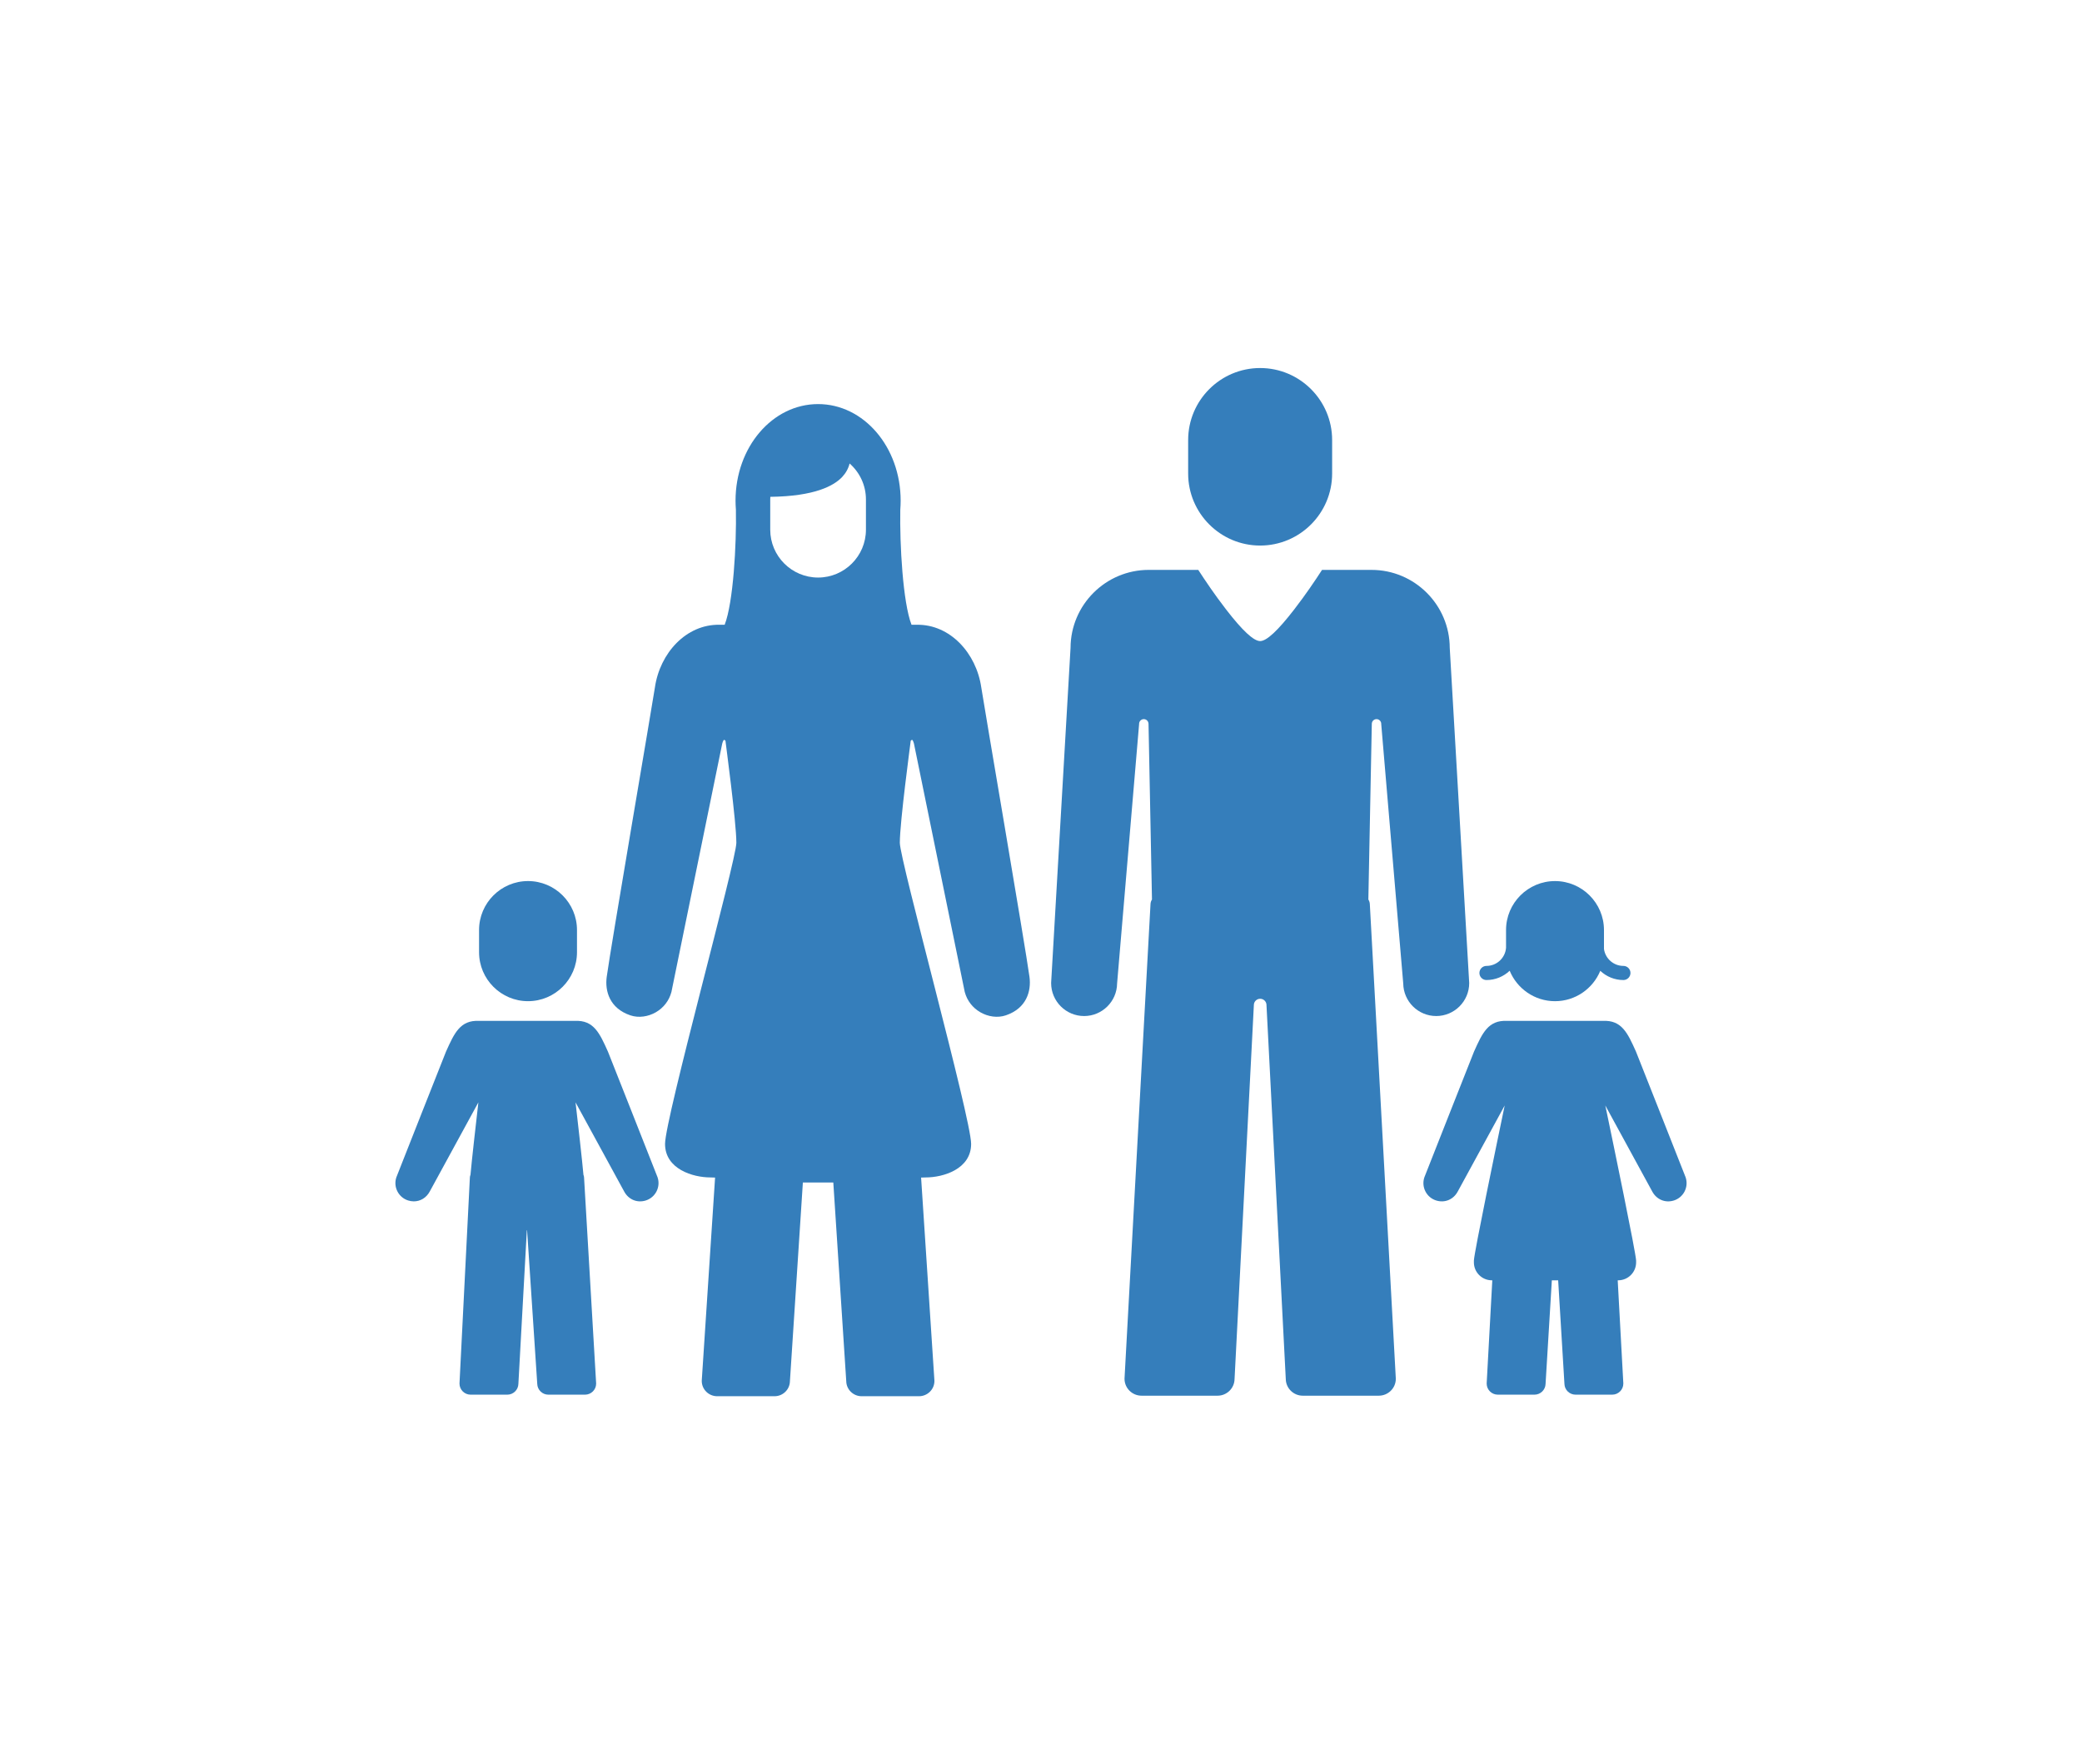 <?xml version="1.0" encoding="utf-8"?>
<!-- Generator: Adobe Illustrator 19.1.0, SVG Export Plug-In . SVG Version: 6.00 Build 0)  -->
<svg version="1.1" id="Layer_1" xmlns="http://www.w3.org/2000/svg" xmlns:xlink="http://www.w3.org/1999/xlink" x="0px" y="0px"
	 width="262px" height="222px" viewBox="0 0 262 222" enable-background="new 0 0 262 222" xml:space="preserve">
<g>
	<g>
		<path fill="#357EBB" d="M66.447,125.98c3.398,0,6.162-2.764,6.162-6.162v-2.791c0-3.398-2.764-6.162-6.162-6.162
			c-3.398,0-6.162,2.764-6.162,6.162v2.791C60.285,123.216,63.05,125.98,66.447,125.98z"/>
		<path fill="#357EBB" d="M82.762,148.181l-0.018-0.052c-0.613-1.585-6.179-15.646-6.235-15.788l-0.016-0.037
			c-1.034-2.301-1.782-3.966-4.154-3.844H60.289c-2.371-0.123-3.12,1.542-4.154,3.844l-0.016,0.037
			c-0.056,0.142-5.623,14.203-6.236,15.788l-0.018,0.052c-0.381,1.204,0.288,2.494,1.492,2.875c0.241,0.076,0.482,0.113,0.718,0.113
			c0.826,0,1.583-0.452,2.008-1.247c0.193-0.36,4.499-8.248,6.117-11.211c-0.28,2.432-0.844,7.392-0.995,9.124
			c-0.041,0.098-0.069,0.203-0.075,0.316l-1.305,25.904c-0.001,0.016-0.001,0.032-0.001,0.047c0,0.767,0.628,1.391,1.401,1.391
			h4.611c0.76,0,1.38-0.606,1.398-1.358l1.062-19.299c0.001-0.017,0.034-0.034,0.034-0.052c0,0.021,0.001,0.041,0.002,0.062
			l1.276,19.295c0.021,0.749,0.64,1.352,1.398,1.352h4.611c0.772,0,1.401-0.624,1.401-1.391c0-0.018-0.001-0.037-0.002-0.055
			l-1.52-25.904c-0.006-0.109-0.034-0.212-0.074-0.307c-0.15-1.731-0.715-6.692-0.995-9.124c1.618,2.963,5.924,10.851,6.117,11.211
			c0.546,1.021,1.641,1.477,2.726,1.134C82.474,150.675,83.144,149.385,82.762,148.181z"/>
	</g>
	<g>
		<path fill="#357EBB" d="M187.059,123.319c1.131,0,2.158-0.447,2.92-1.17c0.921,2.245,3.13,3.832,5.703,3.832
			c2.569,0,4.775-1.581,5.699-3.821c0.761,0.717,1.783,1.16,2.909,1.16c0.491,0,0.889-0.398,0.889-0.89
			c0-0.491-0.398-0.889-0.889-0.889c-1.248,0-2.28-0.93-2.445-2.133v-2.38c0-3.398-2.764-6.162-6.162-6.162
			c-3.398,0-6.162,2.764-6.162,6.162v2.235c-0.099,1.273-1.164,2.278-2.461,2.278c-0.491,0-0.889,0.398-0.889,0.889
			C186.169,122.921,186.568,123.319,187.059,123.319z"/>
		<path fill="#357EBB" d="M212.133,148.181l-0.018-0.052c-0.613-1.585-6.179-15.646-6.236-15.788l-0.016-0.037
			c-1.034-2.301-1.779-3.966-4.154-3.844h-12.055c-2.375-0.123-3.12,1.542-4.154,3.844l-0.016,0.037
			c-0.056,0.142-5.622,14.203-6.235,15.788l-0.018,0.052c-0.185,0.583-0.131,1.204,0.15,1.747c0.282,0.543,0.758,0.944,1.342,1.129
			c1.084,0.343,2.179-0.112,2.725-1.134c0.183-0.343,4.258-7.806,5.905-10.823c-1.074,5.149-3.826,18.432-3.876,19.51l-0.001,0.237
			c0,1.244,1.012,2.256,2.256,2.256h0.06l-0.706,12.947c-0.001,0.017-0.001,0.034-0.001,0.051c0,0.767,0.628,1.391,1.401,1.391
			h4.611c0.759,0,1.379-0.605,1.398-1.355l0.79-13.034h0.795l0.79,13.034c0.019,0.751,0.639,1.355,1.398,1.355h4.611
			c0.772,0,1.401-0.624,1.401-1.391c0-0.017,0-0.034-0.001-0.051l-0.706-12.947h0.06c1.244,0,2.256-1.012,2.256-2.256l-0.001-0.236
			c-0.05-1.078-2.802-14.361-3.876-19.51c4.952,9.069,5.83,10.682,5.905,10.823c0.546,1.021,1.642,1.477,2.726,1.134
			c0.583-0.185,1.06-0.586,1.341-1.129C212.265,149.385,212.318,148.764,212.133,148.181z"/>
	</g>
	<g>
		<path fill="#357EBB" d="M158.577,68.648c4.995,0,9.059-4.064,9.059-9.059v-4.22c0-4.995-4.064-9.059-9.059-9.059
			c-4.995,0-9.059,4.064-9.059,9.059v4.22C149.518,64.584,153.582,68.648,158.577,68.648z"/>
		<path fill="#357EBB" d="M182.437,81.523c-0.016-5.413-4.425-9.812-9.841-9.812h-6.23l-0.723,1.097
			c-0.052,0.079-1.295,1.962-2.792,3.897c-2.063,2.666-3.461,3.962-4.274,3.962c-0.813,0-2.212-1.296-4.274-3.962
			c-1.497-1.936-2.74-3.818-2.792-3.898l-0.723-1.097h-6.23c-5.416,0-9.825,4.399-9.841,9.812l-2.441,42.12l-0.002,0.057
			c0,2.289,1.862,4.151,4.151,4.151c2.274,0,4.127-1.838,4.151-4.106l2.764-32.578l0.004-0.084c0-0.327,0.266-0.593,0.593-0.593
			c0.327,0,0.593,0.266,0.593,0.612l0.434,22.084c-0.104,0.165-0.173,0.356-0.184,0.565l-3.269,59.682
			c-0.001,0.022-0.002,0.043-0.002,0.065c0,1.172,0.962,2.125,2.144,2.125h9.563c1.167,0,2.119-0.933,2.139-2.088l2.427-47.006
			c0.001-0.02,0.002-0.041,0.002-0.061c0-0.436,0.357-0.791,0.795-0.791c0.438,0,0.795,0.355,0.795,0.791
			c0,0.02,0.001,0.041,0.002,0.061l2.426,47.006c0.02,1.155,0.972,2.088,2.139,2.088h9.563c1.182,0,2.144-0.953,2.144-2.125
			c0-0.022-0.001-0.043-0.002-0.065l-3.269-59.682c-0.011-0.208-0.08-0.399-0.184-0.565l0.434-22.103
			c0-0.327,0.266-0.593,0.593-0.593c0.327,0,0.593,0.266,0.593,0.593v0.042l2.768,32.619c0.024,2.268,1.877,4.106,4.151,4.106
			c2.289,0,4.151-1.862,4.151-4.151L182.437,81.523z"/>
	</g>
	<path fill="#357EBB" d="M129.55,122.924c-0.488-3.627-5.858-34.964-6.064-36.418c-0.628-4.338-3.941-7.957-8.118-7.892h-0.662
		c-1.088-2.8-1.495-10.109-1.413-14.481c0.029-0.372,0.046-0.75,0.046-1.131c0-6.745-4.641-12.156-10.389-12.156
		c-5.748,0-10.389,5.411-10.389,12.156c0,0.381,0.017,0.758,0.046,1.131c0.082,4.372-0.325,11.68-1.413,14.481h-0.662
		c-4.177-0.066-7.49,3.554-8.118,7.892c-0.206,1.454-5.576,32.791-6.064,36.418c-0.24,1.781,0.362,3.951,2.97,4.836
		c1.053,0.358,2.25,0.17,3.214-0.386c0.964-0.556,1.664-1.454,1.952-2.529l0.014-0.054l6.387-31.228
		c0.085-0.3,0.164-0.418,0.194-0.455c0.008-0.001,0.018-0.002,0.031-0.002c0.109,0,0.198,0.089,0.198,0.198l0.001,0.045
		c0.005,0.137,1.353,10.068,1.353,12.702c0,2.18-8.973,34.709-8.973,37.888c0,3.179,3.52,4.218,5.703,4.218l0.593,0.019
		l-1.673,25.496c-0.003,0.031-0.004,0.063-0.004,0.094c0,1.061,0.872,1.923,1.943,1.923h7.215c1.059,0,1.922-0.846,1.938-1.893
		l1.629-25.001h1.915h1.915l1.629,25.001c0.016,1.046,0.88,1.893,1.938,1.893h7.215c1.072,0,1.943-0.862,1.943-1.923
		c0-0.031-0.001-0.063-0.004-0.094l-1.673-25.496l0.593-0.019c2.183,0,5.703-1.039,5.703-4.218c0-3.179-8.973-35.708-8.973-37.888
		c0-2.635,1.347-12.565,1.353-12.702l0.001-0.045c0-0.109,0.089-0.198,0.198-0.198c0.013,0,0.023,0.001,0.031,0.002
		c0.03,0.036,0.109,0.155,0.194,0.455l6.387,31.228l0.014,0.054c0.288,1.075,0.989,1.972,1.952,2.529
		c0.964,0.556,2.16,0.744,3.214,0.386C129.188,126.876,129.79,124.706,129.55,122.924z M96.927,62.847
		c0-0.111,0.004-0.221,0.01-0.33c5.588-0.067,8.006-1.389,9.049-2.504c0.464-0.497,0.777-1.069,0.929-1.692
		c1.259,1.105,2.056,2.724,2.056,4.526v3.806c0,3.32-2.701,6.021-6.022,6.021c-3.32,0-6.022-2.701-6.022-6.021V62.847z"/>
</g>
</svg>
